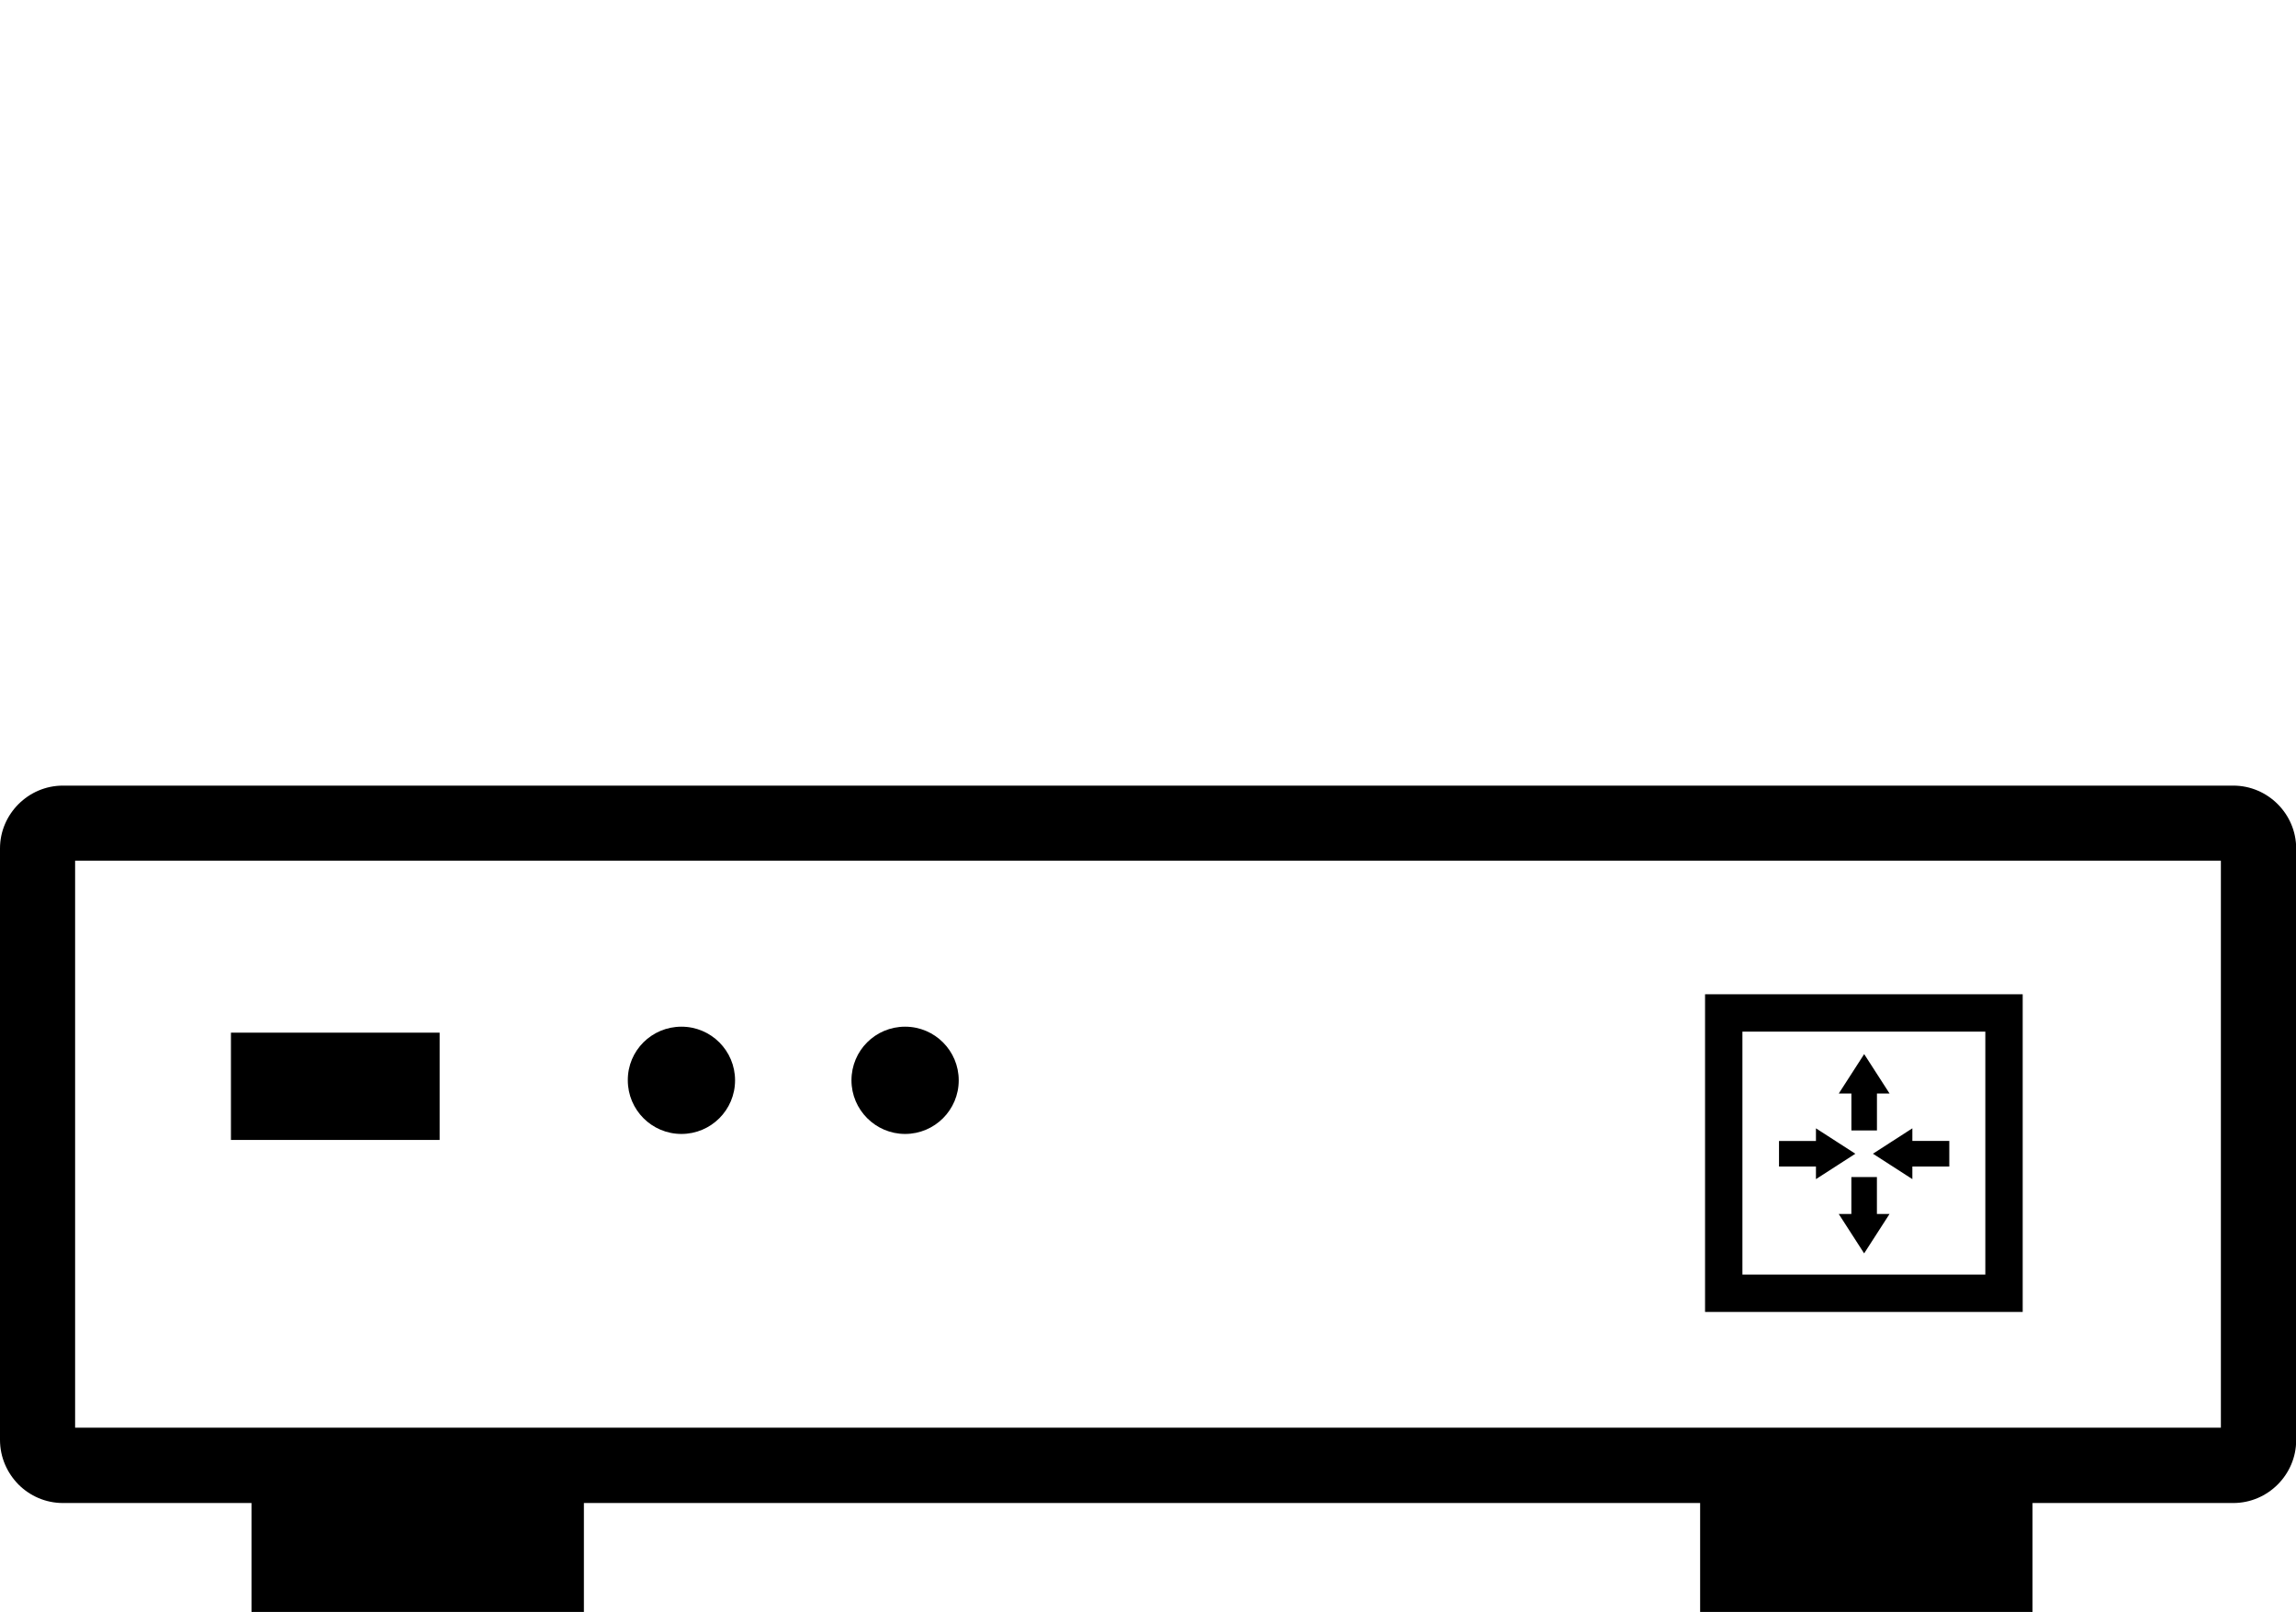 <svg width="122.88" height="86.26" xmlns="http://www.w3.org/2000/svg">
 <style type="text/css">.st0{fill-rule:evenodd;clip-rule:evenodd;}</style>

 <g>
  <title>background</title>
  <rect fill="none" id="canvas_background" height="514" width="514" y="-1" x="-1"/>
 </g>
 <g>
  <title>Layer 1</title>
  <g id="svg_1">
   <path id="svg_2" d="m48.44,54.94c1.59,0 2.87,1.29 2.87,2.87c0,1.59 -1.29,2.87 -2.87,2.87s-2.87,-1.29 -2.87,-2.87c0,-1.59 1.28,-2.87 2.87,-2.87l0,0zm71.08,-12.9c0.93,0 1.77,0.38 2.38,0.99c0.61,0.61 0.99,1.45 0.99,2.38l0,31.65c0,0.93 -0.38,1.77 -0.99,2.38c-0.61,0.61 -1.45,0.99 -2.38,0.99l-10.74,0l0,5.84l-17.79,0l0,-5.84l-59.74,0l0,5.84l-17.79,0l0,-5.84l-10.09,0c-0.93,0 -1.77,-0.38 -2.38,-0.99c-0.61,-0.62 -0.99,-1.46 -0.99,-2.39l0,-31.65c0,-0.92 0.38,-1.76 0.99,-2.37l0,0l0,0c0.61,-0.61 1.45,-0.99 2.38,-0.99l116.15,0zm-0.66,4.02l-114.84,0l0,30.34l114.84,0l0,-30.34l0,0zm-106.5,9.2l11.17,0l0,5.74l-11.17,0l0,-5.74l0,0zm24.11,-0.32c1.59,0 2.87,1.29 2.87,2.87c0,1.59 -1.29,2.87 -2.87,2.87c-1.59,0 -2.87,-1.29 -2.87,-2.87c-0.01,-1.59 1.28,-2.87 2.87,-2.87l0,0z" class="st0"/>
   <rect stroke="#000000" id="svg_3" height="15" width="15" y="54.205" x="92.253" stroke-width="2" fill="none"/>
   <path stroke="#000000" id="svg_7" d="m98.501,58.467l1.268,-1.967l1.268,1.967l-0.634,0l0,1.977l-1.268,0l0,-1.977l-0.634,0z" stroke-width="0.1" fill="#000000"/>
   <path transform="rotate(-180 99.768,65.007) " stroke="#000000" id="svg_8" d="m98.501,65.002l1.268,-1.967l1.268,1.967l-0.634,0l0,1.977l-1.268,0l0,-1.977l-0.634,0z" stroke-width="0.1" fill="#000000"/>
   <path transform="rotate(-90 102.303,61.739) " stroke="#000000" id="svg_9" d="m101.036,61.734l1.268,-1.967l1.268,1.967l-0.634,0l0,1.977l-1.268,0l0,-1.977l-0.634,0z" stroke-width="0.1" fill="#000000"/>
   <path transform="rotate(90 97.233,61.739) " stroke="#000000" id="svg_10" d="m95.965,61.734l1.268,-1.967l1.268,1.967l-0.634,0l0,1.977l-1.268,0l0,-1.977l-0.634,0z" stroke-width="0.1" fill="#000000"/>
  </g>
 </g>
</svg>